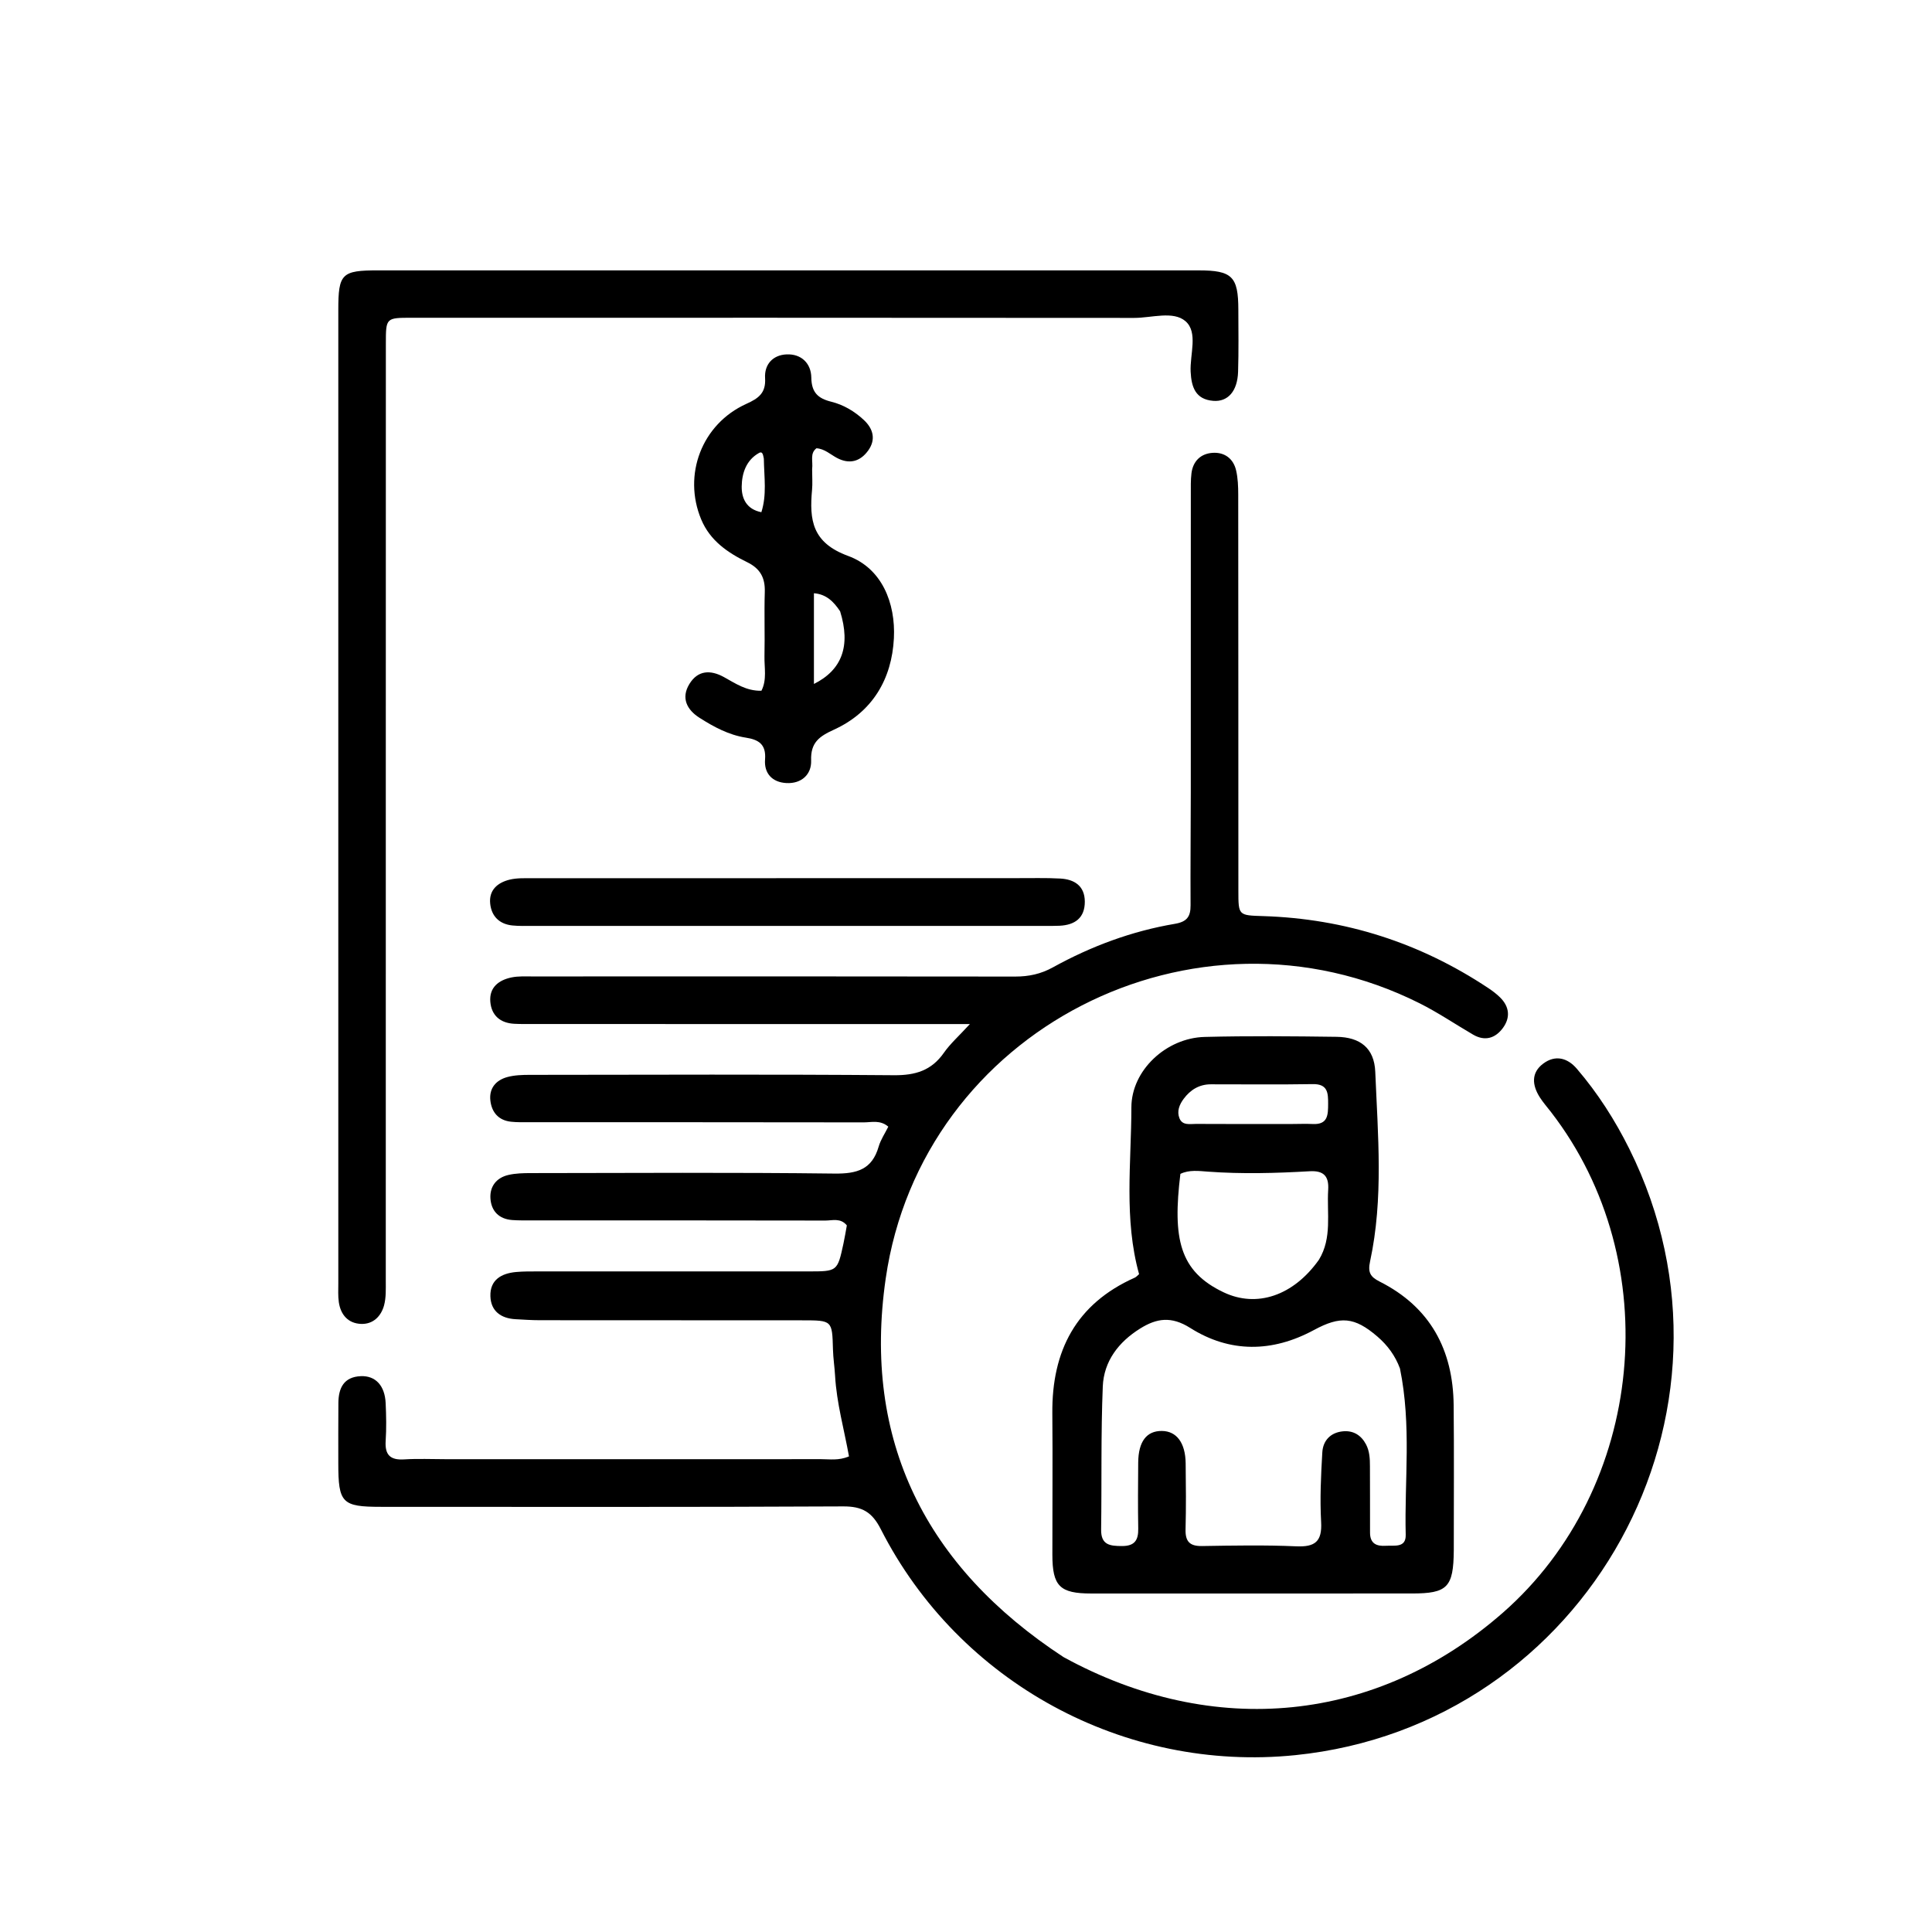 <svg version="1.1" id="Layer_1" xmlns="http://www.w3.org/2000/svg" xmlns:xlink="http://www.w3.org/1999/xlink" x="0px" y="0px"
	 width="100%" viewBox="0 0 512 512" enable-background="new 0 0 512 512" xml:space="preserve">
<path fill="#000000" opacity="1" stroke="none" 
	d="
M281.837,439.142 
	C321.757,461.012 364.946,456.578 398.251,427.406 
	C435.988,394.353 441.759,334.498 411.045,294.718 
	C410.027,293.4 408.91,292.143 408.027,290.739 
	C406.029,287.56 405.726,284.277 408.992,281.851 
	C412.169,279.492 415.389,280.327 417.871,283.221 
	C423.431,289.702 428.011,296.866 431.803,304.498 
	C466.441,374.22 420.669,457.243 343.271,465.133 
	C298.038,469.744 254.126,445.936 233.421,405.25 
	C231.111,400.711 228.489,399.186 223.451,399.212 
	C182.622,399.422 141.792,399.331 100.962,399.326 
	C90.63,399.325 89.653,398.318 89.653,387.782 
	C89.653,382.449 89.631,377.116 89.676,371.783 
	C89.708,367.821 91.126,364.887 95.621,364.699 
	C99.516,364.536 101.994,367.198 102.204,371.856 
	C102.355,375.182 102.422,378.532 102.206,381.85 
	C101.966,385.547 103.404,386.99 107.113,386.755 
	C110.764,386.525 114.442,386.7 118.108,386.7 
	C151.272,386.705 184.436,386.721 217.6,386.694 
	C219.891,386.692 222.25,387.12 224.99,385.959 
	C223.727,378.882 221.718,371.856 221.305,364.593 
	C221.174,362.269 220.809,359.956 220.745,357.632 
	C220.535,349.906 220.569,349.903 212.579,349.901 
	C189.414,349.894 166.25,349.896 143.085,349.871 
	C140.923,349.869 138.759,349.72 136.598,349.6 
	C132.741,349.384 130.093,347.453 129.962,343.534 
	C129.817,339.204 132.843,337.456 136.755,337.097 
	C138.741,336.915 140.75,336.94 142.748,336.939 
	C166.579,336.931 190.411,336.936 214.242,336.938 
	C221.917,336.938 221.926,336.941 223.531,329.525 
	C223.88,327.917 224.137,326.29 224.422,324.747 
	C222.749,322.686 220.59,323.464 218.716,323.46 
	C192.718,323.405 166.72,323.423 140.723,323.417 
	C139.057,323.416 137.385,323.448 135.726,323.322 
	C132.185,323.051 130.162,320.897 129.966,317.544 
	C129.782,314.389 131.591,312.1 134.732,311.375 
	C136.65,310.932 138.69,310.885 140.675,310.883 
	C167.506,310.854 194.339,310.679 221.166,311.009 
	C227.097,311.082 231.101,309.937 232.85,303.878 
	C233.387,302.016 234.543,300.334 235.411,298.579 
	C233.231,296.724 230.97,297.443 228.912,297.44 
	C199.415,297.387 169.918,297.407 140.42,297.401 
	C138.755,297.401 137.077,297.445 135.426,297.268 
	C132.131,296.915 130.324,294.789 129.956,291.696 
	C129.565,288.414 131.419,286.244 134.482,285.421 
	C136.373,284.913 138.425,284.851 140.406,284.849 
	C172.57,284.814 204.735,284.688 236.897,284.945 
	C242.583,284.99 246.846,283.714 250.145,278.991 
	C251.827,276.583 254.095,274.585 257.03,271.386 
	C253.405,271.386 250.839,271.386 248.274,271.386 
	C212.61,271.384 176.947,271.383 141.283,271.378 
	C139.617,271.378 137.948,271.4 136.285,271.314 
	C132.591,271.124 130.254,269.114 129.94,265.5 
	C129.61,261.683 132.157,259.731 135.577,259.025 
	C137.345,258.66 139.223,258.769 141.052,258.768 
	C183.715,258.755 226.378,258.732 269.041,258.799 
	C272.647,258.804 275.84,258.12 279.034,256.357 
	C289.162,250.765 299.928,246.757 311.351,244.824 
	C314.535,244.285 315.531,242.932 315.513,239.925 
	C315.452,229.927 315.568,219.928 315.572,209.93 
	C315.585,183.599 315.572,157.268 315.58,130.936 
	C315.58,129.105 315.527,127.256 315.747,125.446 
	C316.142,122.204 318.202,120.224 321.336,120.009 
	C324.476,119.793 326.843,121.496 327.579,124.651 
	C328.062,126.726 328.141,128.931 328.143,131.078 
	C328.18,166.075 328.171,201.072 328.182,236.069 
	C328.185,242.633 328.208,242.57 334.751,242.777 
	C356.434,243.461 376.316,249.831 394.386,261.833 
	C395.492,262.567 396.574,263.381 397.519,264.309 
	C400.02,266.76 400.318,269.65 398.297,272.409 
	C396.304,275.129 393.548,276.028 390.393,274.19 
	C385.647,271.426 381.076,268.319 376.176,265.866 
	C316.635,236.056 244.257,272.931 234.723,338.82 
	C228.51,381.756 245.299,415.213 281.837,439.142 
z"/>
<path fill="#000000" opacity="1" stroke="none" 
	d="
M385.269,410.849 
	C385.189,420.693 383.576,422.289 374.146,422.29 
	C345.836,422.296 317.525,422.301 289.214,422.296 
	C280.856,422.295 278.901,420.359 278.89,412.02 
	C278.874,399.53 278.992,387.039 278.879,374.55 
	C278.73,358.005 285.14,345.548 300.717,338.597 
	C301.141,338.408 301.465,337.997 301.868,337.662 
	C297.812,323.061 299.813,308.197 299.829,293.472 
	C299.84,283.622 309.089,275.056 319.242,274.798 
	C330.892,274.501 342.556,274.613 354.211,274.769 
	C360.466,274.853 364.199,277.763 364.459,284.035 
	C365.152,300.788 366.672,317.629 363.09,334.25 
	C362.462,337.166 363.099,338.358 365.611,339.625 
	C379.024,346.383 385.086,357.704 385.234,372.402 
	C385.362,385.058 385.265,397.715 385.269,410.849 
M371.006,362.672 
	C369.772,359.309 367.728,356.521 365.021,354.196 
	C358.921,348.956 355.188,348.695 348.165,352.491 
	C337.187,358.423 325.933,358.566 315.42,351.917 
	C310.39,348.736 306.515,349.355 302.144,352.08 
	C296.435,355.638 292.521,360.743 292.248,367.444 
	C291.733,380.064 291.99,392.715 291.81,405.351 
	C291.752,409.472 294.179,409.713 297.357,409.717 
	C300.701,409.721 301.698,408.163 301.644,405.099 
	C301.54,399.27 301.587,393.437 301.635,387.606 
	C301.681,382.026 303.853,379.177 307.914,379.219 
	C311.811,379.259 314.145,382.35 314.212,387.801 
	C314.284,393.631 314.338,399.466 314.185,405.293 
	C314.101,408.493 315.266,409.77 318.537,409.717 
	C326.865,409.582 335.208,409.426 343.523,409.791 
	C348.507,410.009 350.4,408.521 350.112,403.345 
	C349.771,397.215 350.062,391.03 350.427,384.889 
	C350.612,381.779 352.589,379.639 355.877,379.316 
	C358.64,379.045 360.727,380.347 362.008,382.775 
	C362.963,384.585 363.053,386.598 363.049,388.618 
	C363.038,394.449 363.102,400.28 363.073,406.111 
	C363.058,409.055 364.755,409.816 367.281,409.647 
	C369.496,409.5 372.616,410.288 372.528,406.742 
	C372.168,392.295 374.096,377.778 371.006,362.672 
M349.526,333.852 
	C353.079,328.034 351.591,321.559 351.983,315.319 
	C352.212,311.678 350.78,310.18 347.063,310.394 
	C338.094,310.911 329.119,311.155 320.133,310.498 
	C317.709,310.321 315.153,309.963 312.815,311.091 
	C310.726,328.253 312.529,336.906 324.29,342.484 
	C333.095,346.661 342.779,343.363 349.526,333.852 
M342.435,297.87 
	C344.268,297.866 346.105,297.787 347.934,297.875 
	C351.938,298.067 351.957,295.385 351.966,292.548 
	C351.976,289.685 351.916,287.232 347.886,287.301 
	C338.889,287.455 329.887,287.341 320.888,287.353 
	C317.815,287.357 315.475,288.795 313.683,291.203 
	C312.537,292.743 311.834,294.515 312.568,296.351 
	C313.361,298.336 315.37,297.838 316.955,297.848 
	C325.122,297.902 333.288,297.87 342.435,297.87 
z"/>
<path fill="#000000" opacity="1" stroke="none" 
	d="
M102.241,204 
	C102.246,249.483 102.255,294.466 102.237,339.449 
	C102.237,341.603 102.334,343.847 101.791,345.891 
	C101.005,348.846 98.856,350.977 95.67,350.849 
	C92.266,350.712 90.273,348.431 89.79,345.079 
	C89.554,343.443 89.657,341.754 89.657,340.089 
	C89.652,254.122 89.65,168.155 89.654,82.187 
	C89.654,72.509 90.524,71.649 100.228,71.649 
	C172.701,71.648 245.173,71.647 317.646,71.653 
	C326.52,71.653 328.155,73.273 328.173,82.052 
	C328.184,87.55 328.279,93.052 328.104,98.544 
	C327.941,103.647 325.419,106.551 321.504,106.227 
	C316.844,105.842 315.733,102.624 315.532,98.508 
	C315.309,93.929 317.563,88.054 314.161,85.118 
	C310.916,82.318 305.191,84.254 300.568,84.25 
	C236.759,84.189 172.95,84.209 109.141,84.211 
	C102.27,84.211 102.259,84.216 102.257,91.043 
	C102.249,128.529 102.246,166.014 102.241,204 
z"/>
<path fill="#000000" opacity="1" stroke="none" 
	d="
M215.224,124.335 
	C215.225,126.454 215.355,128.132 215.204,129.785 
	C214.471,137.772 215.182,143.823 224.771,147.331 
	C233.696,150.596 237.366,159.798 236.892,169.147 
	C236.346,179.917 231.241,188.691 221.021,193.362 
	C217.181,195.117 214.782,196.726 214.958,201.548 
	C215.092,205.206 212.433,207.735 208.394,207.518 
	C204.617,207.315 202.455,204.914 202.748,201.256 
	C203.072,197.21 200.996,196.003 197.657,195.484 
	C193.112,194.777 189.127,192.617 185.341,190.2 
	C182.043,188.094 180.419,184.972 182.702,181.254 
	C184.946,177.598 188.285,177.478 191.837,179.426 
	C194.879,181.094 197.772,183.151 201.786,183.055 
	C203.288,180.13 202.527,176.94 202.594,173.891 
	C202.719,168.228 202.502,162.557 202.676,156.896 
	C202.792,153.131 201.498,150.687 197.986,148.974 
	C192.855,146.47 188.176,143.286 185.827,137.656 
	C180.891,125.827 185.983,112.363 197.788,107.028 
	C201.02,105.568 202.996,104.162 202.755,100.215 
	C202.531,96.56 204.821,94.072 208.465,93.916 
	C212.369,93.748 214.953,96.313 215.005,100.042 
	C215.059,104.01 216.768,105.59 220.301,106.464 
	C223.554,107.269 226.477,109.008 228.941,111.314 
	C231.419,113.633 232.17,116.479 230.091,119.378 
	C227.984,122.318 225.098,123.126 221.758,121.335 
	C220.018,120.402 218.528,118.94 216.365,118.795 
	C214.57,120.186 215.49,122.173 215.224,124.335 
M222.642,162.007 
	C220.973,159.481 218.984,157.459 215.699,157.217 
	C215.699,165.389 215.699,173.209 215.699,181.256 
	C223.139,177.54 225.492,171.18 222.642,162.007 
M202.424,121.547 
	C202.241,120.809 202.189,119.456 201.142,120.041 
	C197.753,121.935 196.608,125.404 196.558,128.898 
	C196.514,132.03 197.774,134.953 201.77,135.741 
	C203.243,131.098 202.509,126.631 202.424,121.547 
z"/>
<path fill="#000000" opacity="1" stroke="none" 
	d="
M268.993,232.718 
	C273.324,232.739 277.166,232.609 280.988,232.824 
	C284.721,233.033 287.468,234.768 287.486,238.927 
	C287.504,243.265 284.861,245.142 280.785,245.333 
	C279.288,245.404 277.786,245.382 276.286,245.382 
	C231.286,245.381 186.287,245.379 141.287,245.371 
	C139.454,245.371 137.608,245.445 135.792,245.259 
	C132.351,244.907 130.257,242.828 129.905,239.48 
	C129.527,235.882 131.862,233.904 135.039,233.122 
	C136.941,232.653 139.004,232.739 140.995,232.738 
	C183.495,232.717 225.995,232.72 268.993,232.718 
z"/>
</svg>